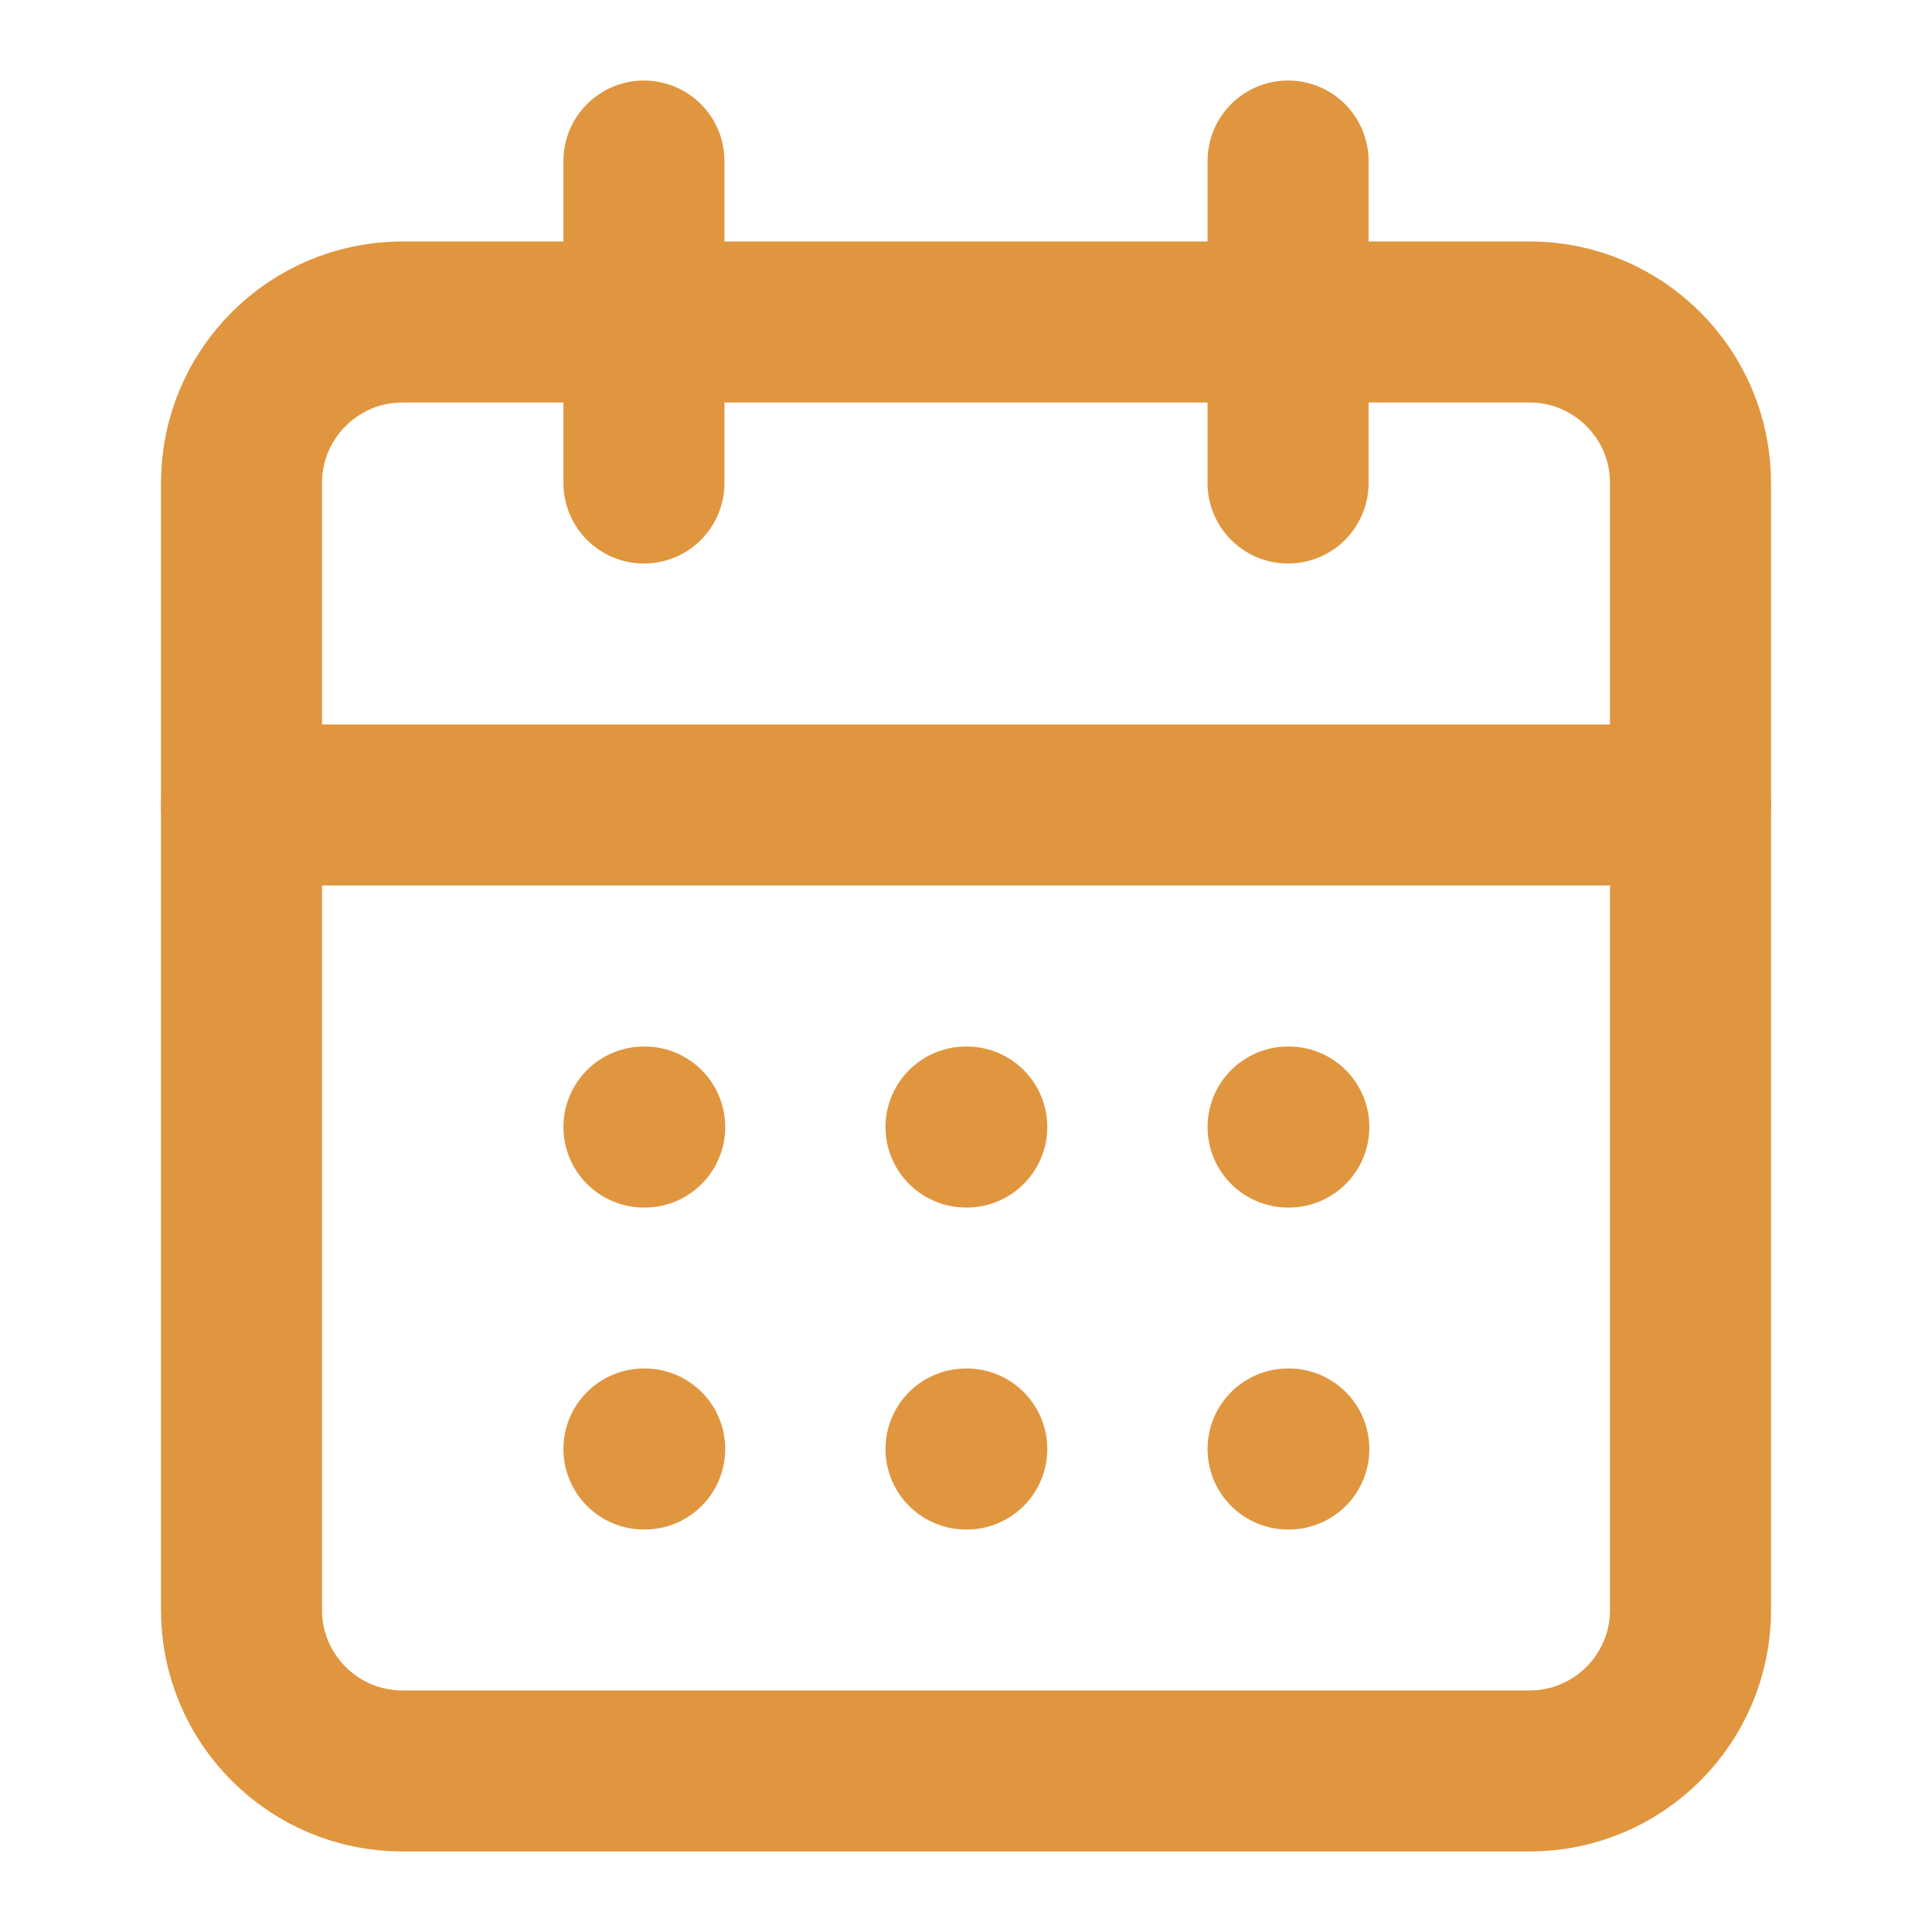 <svg width="20" height="20" viewBox="0 0 20 20" fill="none" xmlns="http://www.w3.org/2000/svg">
<path d="M6.666 1.667V5" stroke="#E0963F" stroke-width="1.667" stroke-linecap="round" stroke-linejoin="round"/>
<path d="M13.334 1.667V5" stroke="#E0963F" stroke-width="1.667" stroke-linecap="round" stroke-linejoin="round"/>
<path d="M15.833 3.333H4.167C3.246 3.333 2.5 4.08 2.5 5V16.667C2.5 17.587 3.246 18.333 4.167 18.333H15.833C16.754 18.333 17.5 17.587 17.5 16.667V5C17.5 4.08 16.754 3.333 15.833 3.333Z" stroke="#E0963F" stroke-width="1.667" stroke-linecap="round" stroke-linejoin="round"/>
<path d="M2.5 8.333H17.5" stroke="#E0963F" stroke-width="1.667" stroke-linecap="round" stroke-linejoin="round"/>
<path d="M6.666 11.667H6.674" stroke="#E0963F" stroke-width="1.667" stroke-linecap="round" stroke-linejoin="round"/>
<path d="M10 11.667H10.008" stroke="#E0963F" stroke-width="1.667" stroke-linecap="round" stroke-linejoin="round"/>
<path d="M13.334 11.667H13.342" stroke="#E0963F" stroke-width="1.667" stroke-linecap="round" stroke-linejoin="round"/>
<path d="M6.666 15H6.674" stroke="#E0963F" stroke-width="1.667" stroke-linecap="round" stroke-linejoin="round"/>
<path d="M10 15H10.008" stroke="#E0963F" stroke-width="1.667" stroke-linecap="round" stroke-linejoin="round"/>
<path d="M13.334 15H13.342" stroke="#E0963F" stroke-width="1.667" stroke-linecap="round" stroke-linejoin="round"/>
</svg>
